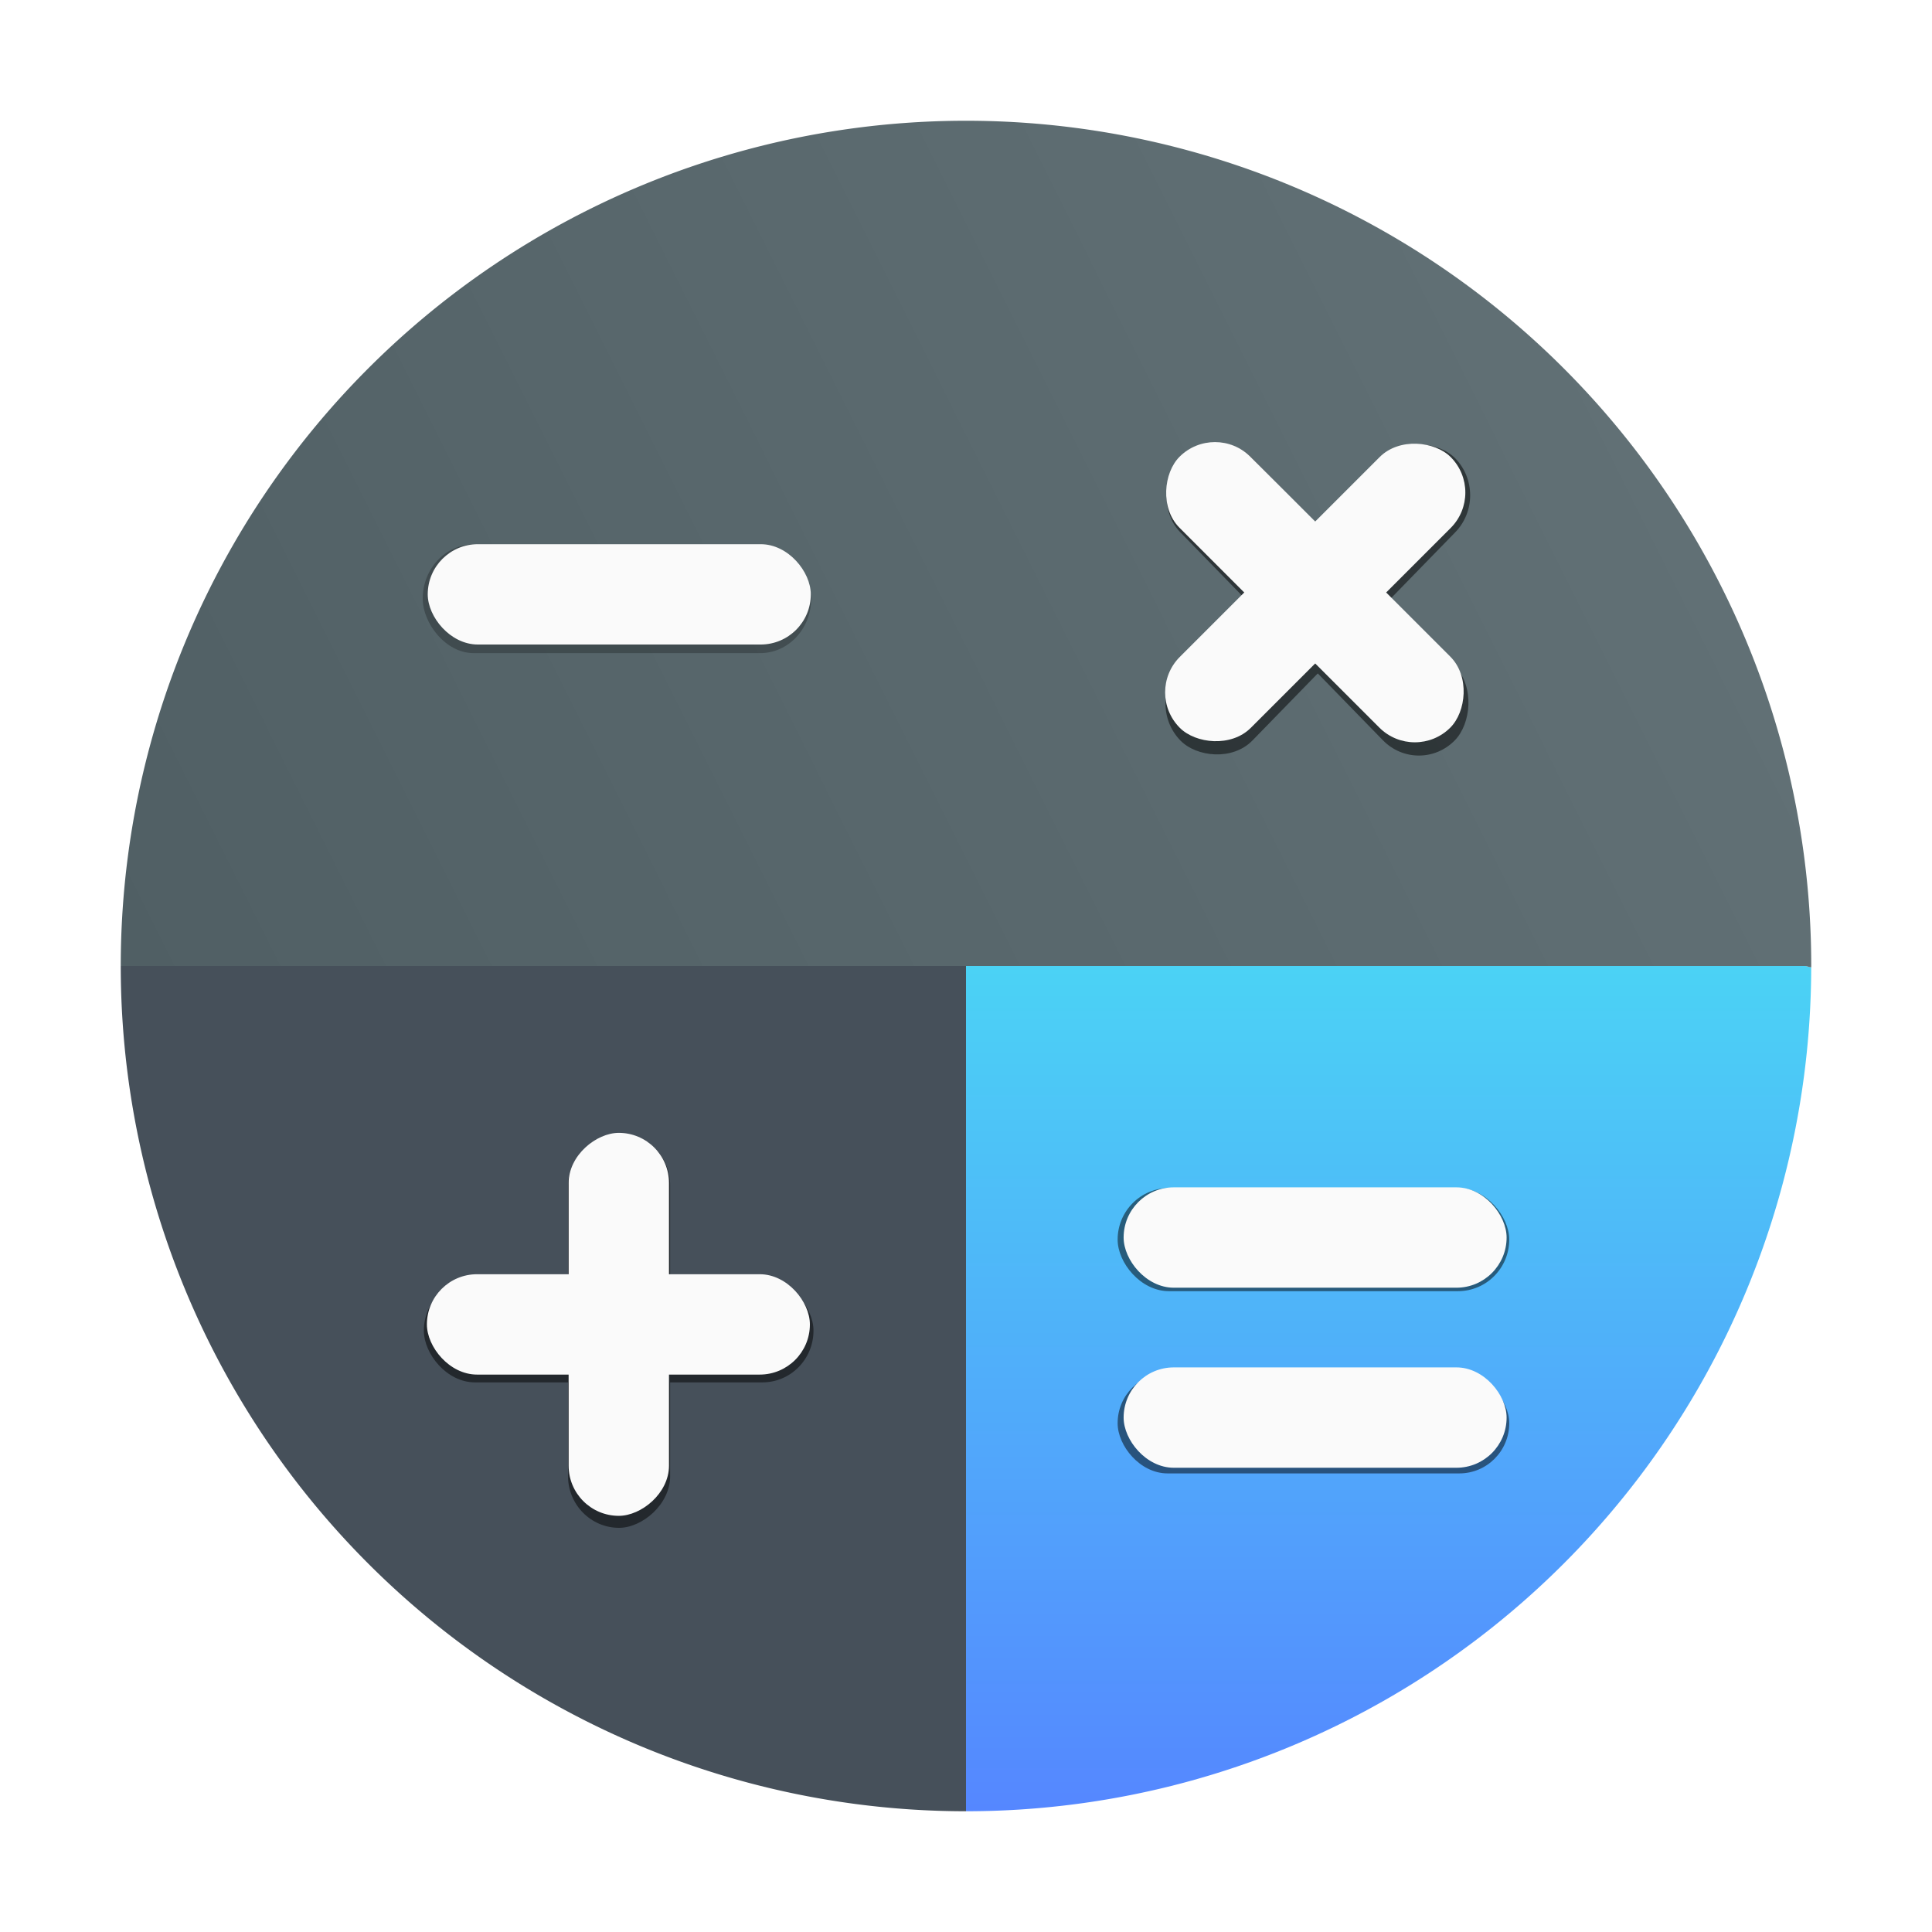 <?xml version="1.0" encoding="UTF-8" standalone="no"?>
<!-- Created with Inkscape (http://www.inkscape.org/) -->

<svg
   width="48"
   height="48"
   version="1.1"
   viewBox="0 0 48 48"
   id="svg74"
   sodipodi:docname="kcalc.svg"
   inkscape:version="1.2.1 (9c6d41e410, 2022-07-14)"
   xmlns:inkscape="http://www.inkscape.org/namespaces/inkscape"
   xmlns:sodipodi="http://sodipodi.sourceforge.net/DTD/sodipodi-0.dtd"
   xmlns="http://www.w3.org/2000/svg"
   xmlns:svg="http://www.w3.org/2000/svg"
   xmlns:rdf="http://www.w3.org/1999/02/22-rdf-syntax-ns#"
   xmlns:cc="http://creativecommons.org/ns#"
   xmlns:dc="http://purl.org/dc/elements/1.1/">
  <sodipodi:namedview
     id="namedview76"
     pagecolor="#ffffff"
     bordercolor="#666666"
     borderopacity="1.0"
     inkscape:showpageshadow="2"
     inkscape:pageopacity="0.0"
     inkscape:pagecheckerboard="0"
     inkscape:deskcolor="#d1d1d1"
     showgrid="false"
     inkscape:zoom="3.6875"
     inkscape:cx="32"
     inkscape:cy="32"
     inkscape:window-width="1920"
     inkscape:window-height="1011"
     inkscape:window-x="0"
     inkscape:window-y="0"
     inkscape:window-maximized="1"
     inkscape:current-layer="svg74" />
  <defs
     id="defs24">
    <linearGradient
       id="linearGradient1058"
       x1="-184.75"
       x2="-170.19"
       y1="-8.541"
       y2="-15.811"
       gradientTransform="matrix(2.886,0,0,2.886,536.218,48.651)"
       gradientUnits="userSpaceOnUse">
      <stop
         stop-color="#505f64"
         offset="0"
         id="stop2" />
      <stop
         stop-color="#647378"
         offset="1"
         id="stop4" />
    </linearGradient>
    <filter
       id="filter1255"
       x="-0.06"
       y="-0.06"
       width="1.12"
       height="1.12"
       color-interpolation-filters="sRGB">
      <feGaussianBlur
         stdDeviation="0.065"
         id="feGaussianBlur7" />
    </filter>
    <filter
       id="filter1269"
       x="-0.06"
       y="-0.06"
       width="1.12"
       height="1.12"
       color-interpolation-filters="sRGB">
      <feGaussianBlur
         stdDeviation="0.082"
         id="feGaussianBlur10" />
    </filter>
    <filter
       id="filter1287"
       x="-0.052"
       y="-0.072"
       width="1.104"
       height="1.143"
       color-interpolation-filters="sRGB">
      <feGaussianBlur
         stdDeviation="0.071"
         id="feGaussianBlur13" />
    </filter>
    <filter
       id="filter959"
       x="-0.037"
       y="-0.142"
       width="1.074"
       height="1.284"
       color-interpolation-filters="sRGB">
      <feGaussianBlur
         stdDeviation="0.051"
         id="feGaussianBlur16" />
    </filter>
    <linearGradient
       id="linearGradient1035"
       x1="99.036"
       x2="99.036"
       y1="100.29"
       y2="199.84"
       gradientTransform="matrix(0.21,0,0,0.21,3,3)"
       gradientUnits="userSpaceOnUse">
      <stop
         stop-color="#4bd2f5"
         offset="0"
         id="stop19" />
      <stop
         stop-color="#5587ff"
         offset="1"
         id="stop21" />
    </linearGradient>
  </defs>
  <path
     d="M 24,24 V 45 A 21,21 0 0 0 44.999,24.033 c -0.056,-0.003 -0.103,-0.033 -0.16,-0.033 H 24 Z"
     color="#000000"
     fill="url(#linearGradient1035)"
     id="path28"
     style="fill:url(#linearGradient1035);stroke-width:0.7" />
  <path
     d="M 3,24 A 21,21 0 0 0 24,45 V 24 Z"
     fill="#46505a"
     stroke-width="2.886"
     id="path30" />
  <path
     d="M 24,3 A 21,21 0 0 0 3,24 h 41.839 c 0.057,0 0.104,0.03 0.16,0.033 a 21,21 0 0 0 0.001,-0.033 A 21,21 0 0 0 24,3 Z"
     fill="url(#linearGradient1058)"
     stroke-width="2.886"
     id="path32"
     style="fill:url(#linearGradient1058)" />
  <rect
     transform="matrix(2.927,0,0,3.126,-359.909,-55.603)"
     x="126.55"
     y="22.114"
     width="3.297"
     height="0.864"
     ry="0.432"
     filter="url(#filter959)"
     opacity="0.5"
     id="rect34" />
  <rect
     x="10.627"
     y="13.52"
     width="9.517"
     height="2.493"
     ry="1.246"
     fill="#fafafa"
     stroke-width="2.886"
     id="rect36" />
  <g
     transform="matrix(2.929,0,0,3.007,-368.137,-52.909)"
     filter="url(#filter1255)"
     opacity="0.5"
     id="g42">
    <rect
       transform="rotate(45)"
       x="111.07"
       y="-81.266"
       width="3.297"
       height="0.864"
       ry="0.432"
       id="rect38" />
    <rect
       transform="rotate(-45)"
       x="79.186"
       y="112.29"
       width="3.297"
       height="0.864"
       ry="0.432"
       id="rect40" />
  </g>
  <g
     transform="matrix(2.886,0,0,2.886,-362.316,-50.354)"
     fill="#fafafa"
     id="g48">
    <rect
       transform="rotate(45)"
       x="111.07"
       y="-81.266"
       width="3.297"
       height="0.864"
       ry="0.432"
       id="rect44" />
    <rect
       transform="rotate(-45)"
       x="79.186"
       y="112.29"
       width="3.297"
       height="0.864"
       ry="0.432"
       id="rect46" />
  </g>
  <g
     transform="matrix(2.936,0,0,2.972,-361.02,-47.118)"
     filter="url(#filter1269)"
     opacity="0.5"
     id="g54">
    <rect
       x="126.55"
       y="26.546"
       width="3.297"
       height="0.864"
       ry="0.432"
       id="rect50" />
    <rect
       transform="rotate(-90)"
       x="-28.626"
       y="127.77"
       width="3.297"
       height="0.864"
       ry="0.432"
       id="rect52" />
  </g>
  <g
     transform="matrix(2.886,0,0,2.886,-354.617,-44.954)"
     fill="#fafafa"
     id="g60">
    <rect
       x="126.55"
       y="26.546"
       width="3.297"
       height="0.864"
       ry="0.432"
       id="rect56" />
    <rect
       transform="rotate(-90)"
       x="-28.626"
       y="127.77"
       width="3.297"
       height="0.864"
       ry="0.432"
       id="rect58" />
  </g>
  <g
     transform="matrix(2.951,0,0,2.965,-371.444,-47.229)"
     filter="url(#filter1287)"
     opacity="0.5"
     id="g66">
    <rect
       x="135.28"
       y="25.884"
       width="3.297"
       height="0.864"
       ry="0.432"
       id="rect62" />
    <rect
       x="135.28"
       y="27.434"
       width="3.297"
       height="0.841"
       ry="0.42"
       id="rect64" />
  </g>
  <g
     transform="matrix(2.886,0,0,2.886,-362.502,-45.202)"
     fill="#fafafa"
     id="g72">
    <rect
       x="135.28"
       y="25.884"
       width="3.297"
       height="0.864"
       ry="0.432"
       id="rect68" />
    <rect
       x="135.28"
       y="27.434"
       width="3.297"
       height="0.864"
       ry="0.432"
       id="rect70" />
  </g>
</svg>
